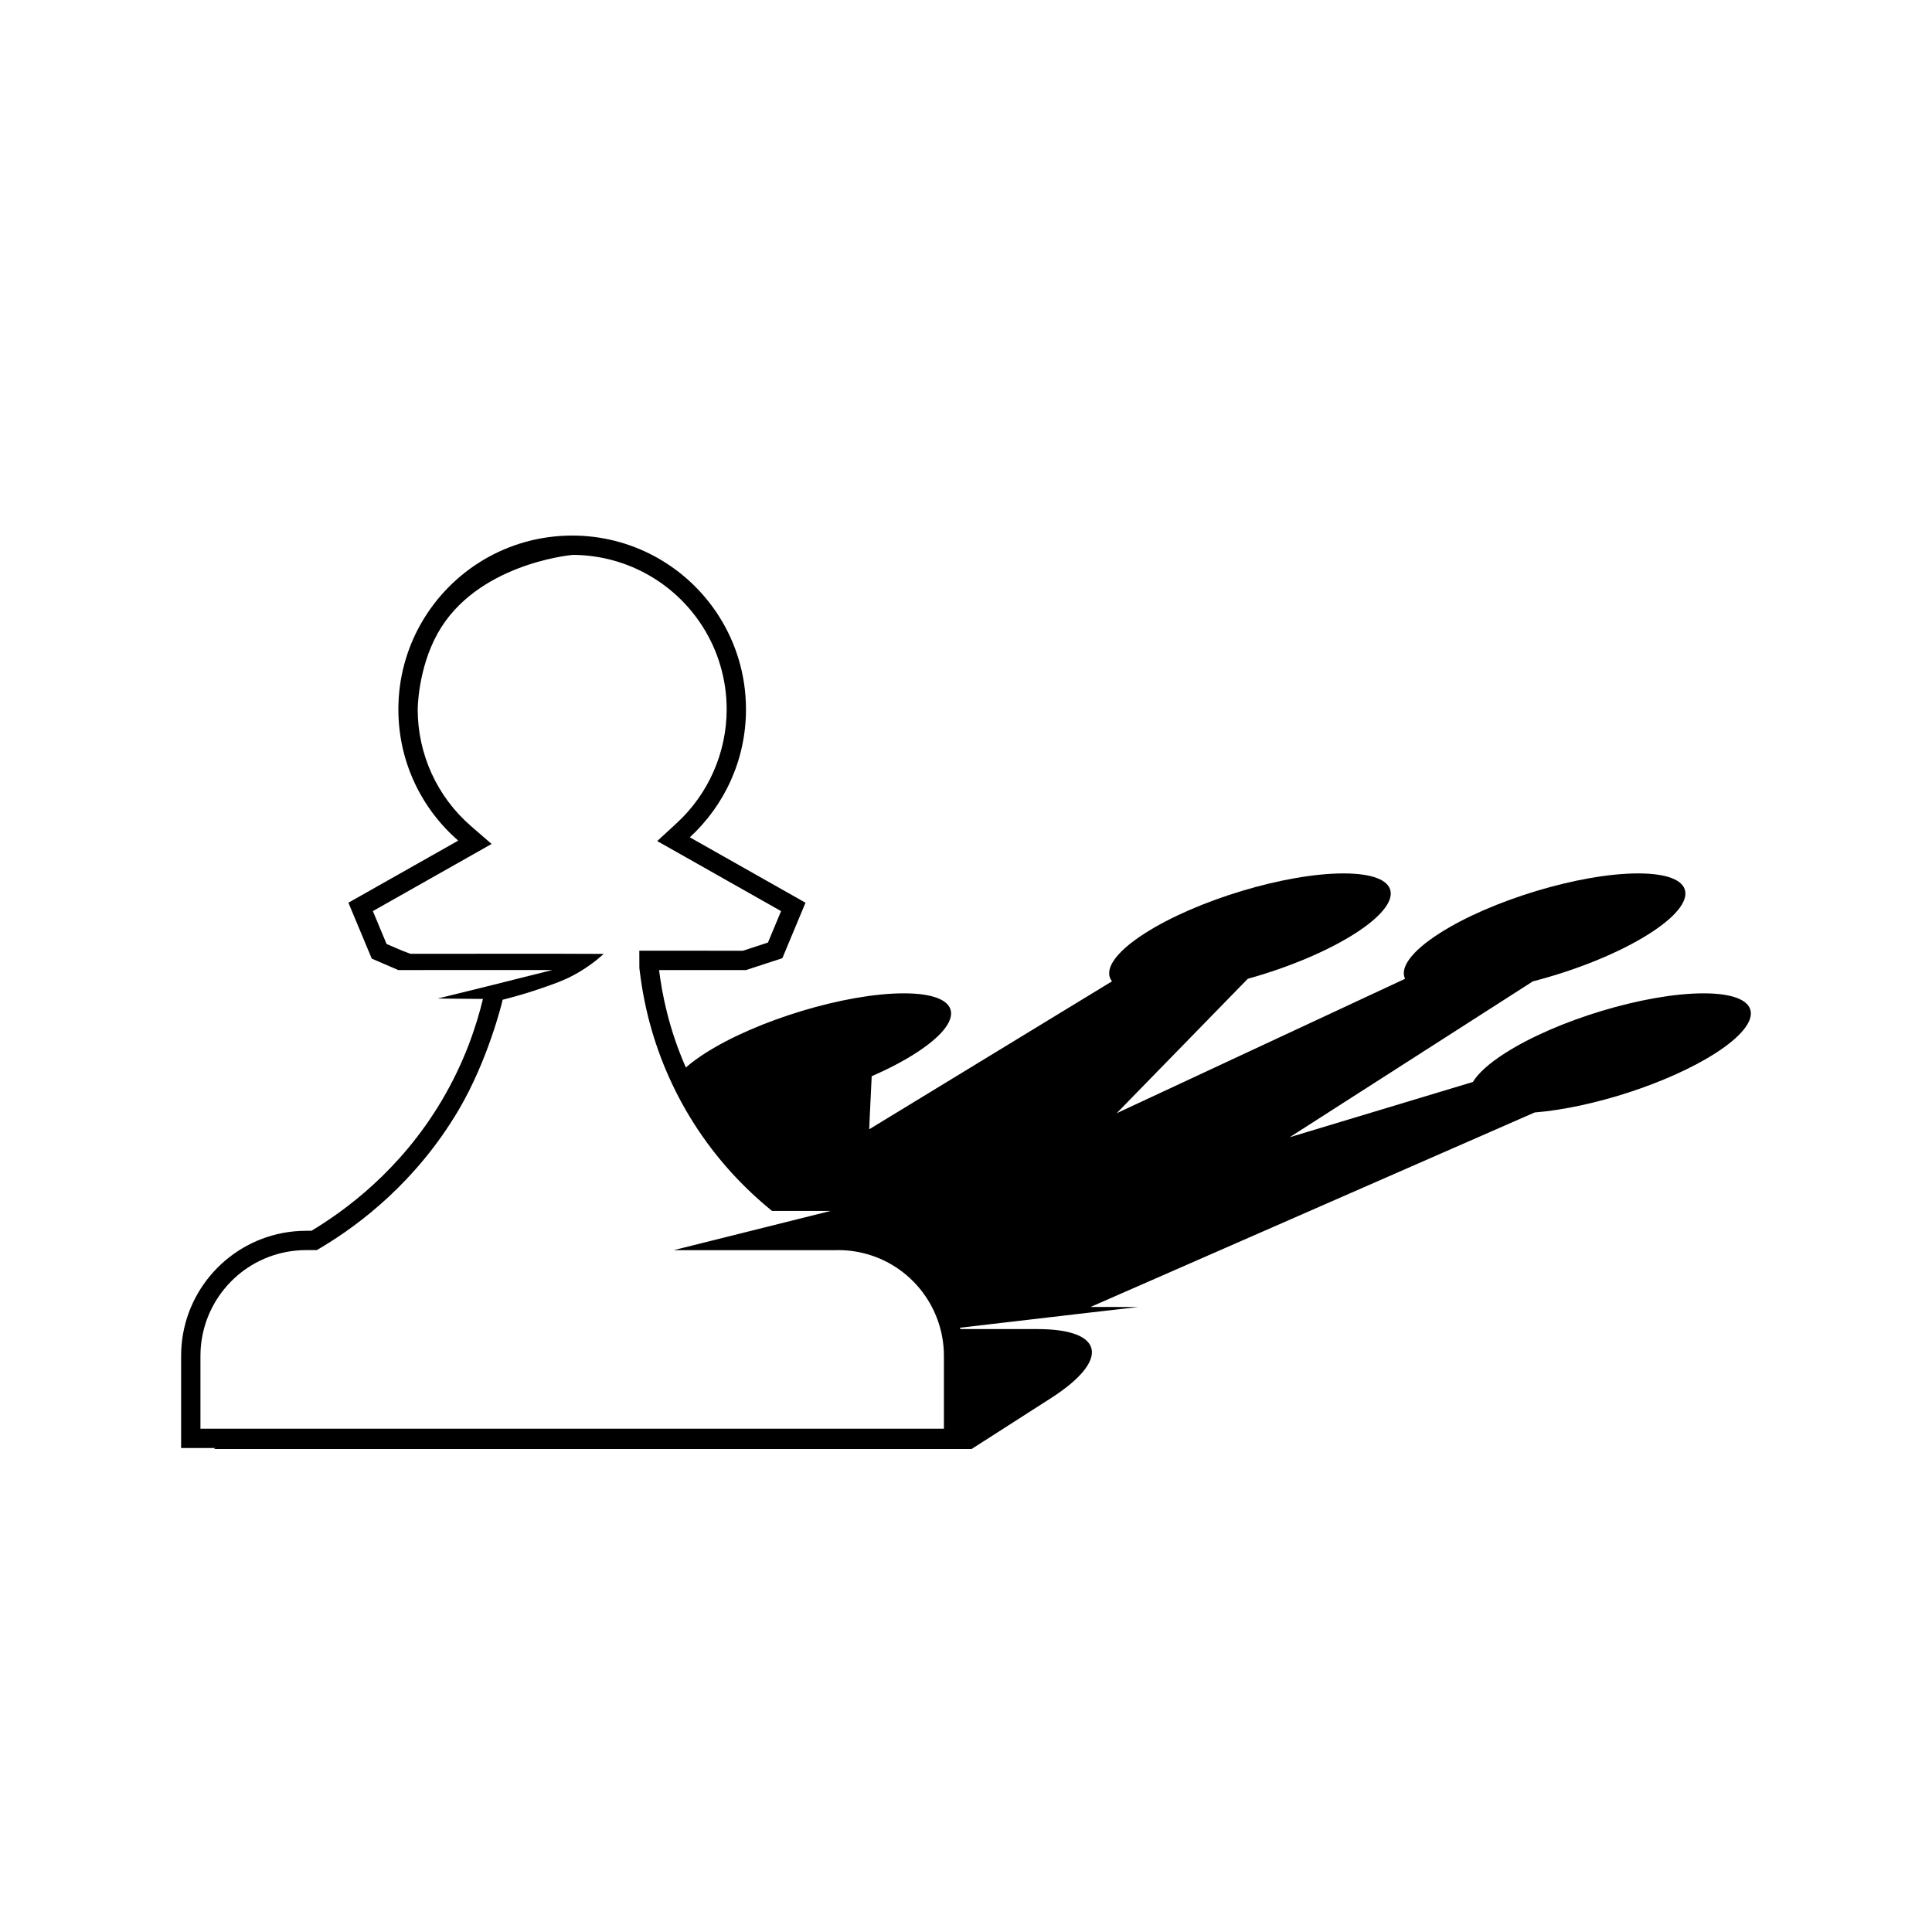 <svg xmlns="http://www.w3.org/2000/svg" viewBox="0 0 1000 1000" x="0px" y="0px"><g><path d="M330.77,492.07s-.01,.03-.01,.05c.05-.02,.1-.03,.15-.05h-.14Zm0,0s-.01,.03-.01,.05c.05-.02,.1-.03,.15-.05h-.14Zm99.36,155.03l.07,.04,1.55-.04h-1.62Zm-99.36-155.03s-.01,.03-.01,.05c.05-.02,.1-.03,.15-.05h-.14Zm0,0s-.01,.03-.01,.05c.05-.02,.1-.03,.15-.05h-.14Zm99.36,155.03l.07,.04,1.55-.04h-1.62Zm-99.36-155.03s-.01,.03-.01,.05c.05-.02,.1-.03,.15-.05h-.14Zm99.36,155.03l.07,.04,1.55-.04h-1.62Zm-99.36-155.03s-.01,.03-.01,.05c.05-.02,.1-.03,.15-.05h-.14Z"/><path d="M881.8,514.15c-30.09,0-76.16,13.89-102.9,31.03-8.39,5.38-13.88,10.44-16.54,14.85l-94.82,28.6,125.89-80.69c22.06-5.66,44.68-14.67,60.52-24.82,26.75-17.14,24.04-31.04-6.04-31.04s-76.15,13.9-102.89,31.04c-14.67,9.4-20.47,17.82-17.77,23.51-49.75,23.19-99.52,46.39-149.28,69.59,22.62-23.2,45.24-46.4,67.87-69.59,20.47-5.69,40.94-14.11,55.6-23.51,26.75-17.14,24.04-31.04-6.04-31.04s-76.15,13.9-102.89,31.04c-15.84,10.15-21.35,19.16-16.95,24.82-41.88,25.53-83.76,51.05-125.64,76.57,.08-2.01,.16-4.02,.24-6.03,0-.01-.01-.02,0-.03,.1-2.13,.2-4.26,.31-6.39,.24-5,.48-9.99,.72-14.99,8.38-3.66,16.12-7.68,22.69-11.89,26.74-17.14,24.03-31.03-6.05-31.03s-76.14,13.89-102.89,31.03c-3.96,2.54-7.27,5-9.94,7.36-8.82-20.02-12.33-38.06-13.86-50.43h44.98c6.28-2.05,12.55-4.11,18.83-6.16l11.98-28.7-59.88-33.86c17.87-16.44,29.07-40.02,29.07-66.22,0-17.87-5.2-34.52-14.18-48.52-15.57-24.27-42.48-40.56-73.25-41.41-.04,0-.08,0-.12-.01-.8-.02-1.6-.02-2.41-.02-33.59,0-62.87,18.4-78.32,45.67-7.41,13.07-11.64,28.19-11.64,44.29,0,27.12,12,51.45,30.99,67.93l-56.85,32.14,12.08,28.94c4.59,1.98,9.19,3.95,13.78,5.93h12.61v-.04h67.18l-34.59,8.65c-8.27,2.04-16.54,4.08-24.82,6.12l23.4,.21c-3.47,14.34-9.68,32.92-21.29,52.53-21.74,36.72-50.8,57.44-67.47,67.47h-2.7c-4.15,0-8.21,.39-12.15,1.14-29.96,5.68-52.62,32.01-52.62,63.63v47.68h17.76l-.78,.5H502.9l41.06-26.32c30.81-19.74,27.69-35.75-6.96-35.75h-39.92c-.05-.24-.11-.47-.16-.71l58.61-6.83,.04-.02,33.5-3.86-24.58-.04,229.84-100.66c29.63-2.38,69.42-15.19,93.51-30.63,26.74-17.14,24.03-31.03-6.04-31.03ZM103.75,739.5v-37.68c0-26.29,18.71-48.92,44.49-53.81,3.36-.64,6.82-.96,10.28-.96h5.46l2.37-1.41c20.43-12.2,49.33-34.42,70.95-70.97,15.34-25.94,22.52-55.75,22.52-55.75,.11-.48,.22-.97,.34-1.45,8.36-2.09,15.24-4.28,20.31-6.04,7.06-2.45,11.2-3.91,16.35-6.65,7.04-3.76,12.23-7.94,15.65-11.04-9.64-.03-19.27-.07-28.9-.1-23.7,.02-47.4,.03-71.1,.05-1.41-.53-2.81-1.05-4.21-1.58-1.66-.72-3.33-1.44-5-2.15-1.06-.46-2.11-.91-3.17-1.36l-7.1-17.02,49.12-27.77,12.33-6.98-10.7-9.28c-17.5-15.19-27.54-37.2-27.54-60.38,0,0,.03-20.84,10.34-39.36,19.77-35.5,67.58-40.4,69.85-40.6,.49-.01,1.04-.01,1.64,.01,0,0,.23,.01,.45,.02,26.43,.75,50.74,14.51,65.04,36.81,8.24,12.85,12.6,27.76,12.6,43.12,0,22.3-9.42,43.75-25.84,58.86l-10.11,9.3,11.96,6.76,52.15,29.5-6.79,16.28c-1.69,.55-3.38,1.1-5.07,1.66-2.63,.86-5.26,1.72-7.89,2.58h-17.49l.16-.04h-36.29c.01,3.02,.02,6.04,.03,9.07,.09,.73,.18,1.46,.28,2.19,2.5,20.23,8.08,39.56,16.65,57.67,2.1,4.47,4.4,8.86,6.87,13.17,.07,.14,.15,.27,.23,.41,1.22,2.12,2.47,4.18,3.74,6.2,12.36,19.63,26.92,34.66,40.9,45.99h30.34l-10.07,2.52-12.84,3.21-58.41,14.6h83.12l1.17-.03c.3-.01,.59-.02,.88-.02,.76,0,1.52,.02,2.27,.05,2.7,.11,5.39,.41,8.02,.92,25.77,4.88,44.48,27.51,44.48,53.8v37.68H103.75Z"/></g><g><path d="M285.99,502.07l-34.59,8.65h.01l34.54-8.65h.04Z"/><path d="M285.99,502.07l-34.59,8.65h.01l34.54-8.65h.04Z"/></g></svg><!-- Pawn promotion created by Benjamin Kinard from the Noun Project (CC BY 3.0) https://thenounproject.com/icon/pawn-promotion-4923353/ -->